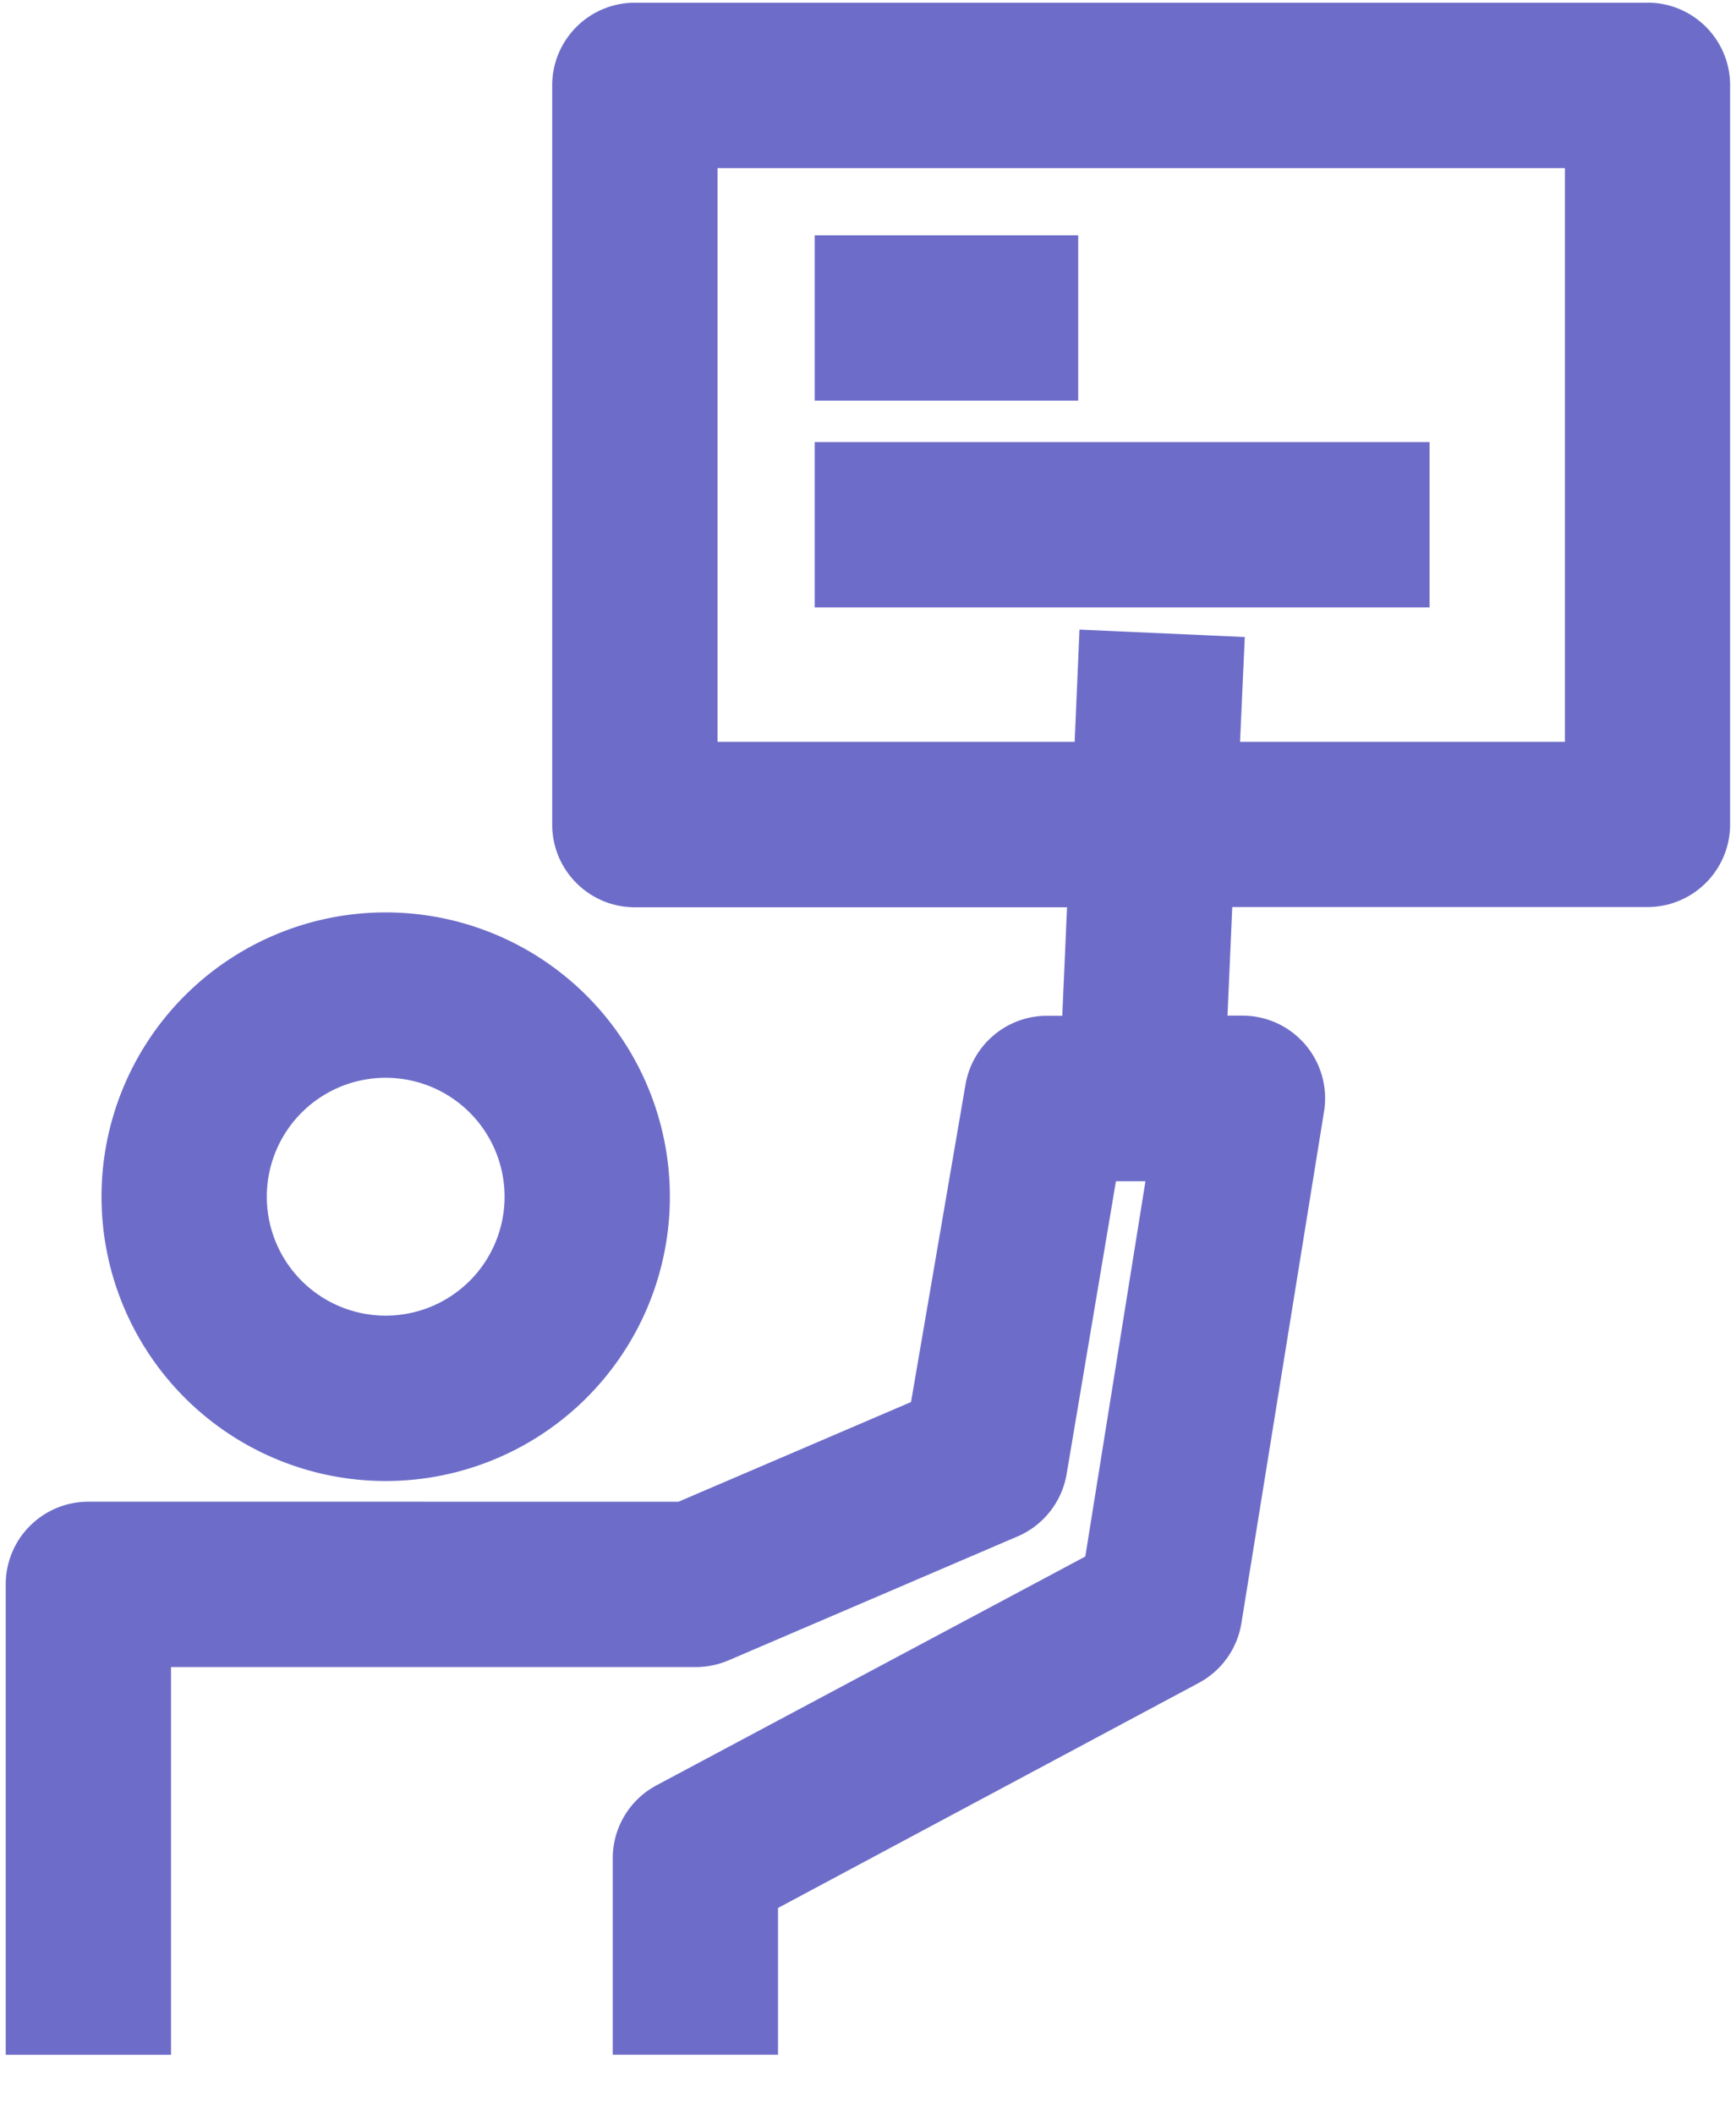 <svg xmlns="http://www.w3.org/2000/svg" width="23" height="28" viewBox="0 0 23 28">
    <g fill="#6D6DC9" fill-rule="nonzero">
        <path d="M5.11 19.613a3.765 3.765 0 1 0 0-7.53 3.765 3.765 0 0 0 0 7.53zm0-5.34a1.574 1.574 0 1 1 0 3.15 1.574 1.574 0 0 1 0-3.15z"/>
        <path d="M21.828.036H8.411c-.604 0-1.095.49-1.095 1.095v9.789c0 .604.49 1.095 1.095 1.095h5.726l-.063 1.437h-.203c-.533 0-.988.384-1.079.91l-.722 4.205-3.08 1.32H1.171c-.605 0-1.095.49-1.095 1.095v6.23h2.19v-5.135h6.95c.148 0 .295-.03.432-.087l3.833-1.643c.342-.146.586-.455.65-.822l.654-3.882h.391l-.797 4.97-5.681 3.03c-.357.19-.58.562-.58.967v2.601h2.19v-1.944l5.572-2.979c.302-.16.512-.453.567-.791l1.095-6.777a1.095 1.095 0 0 0-1.082-1.27h-.197l.063-1.438h5.501c.605 0 1.095-.49 1.095-1.095V1.13c0-.605-.49-1.095-1.095-1.095zm-1.095 9.788h-4.304l.063-1.388-2.19-.098-.064 1.486H9.507V2.226h11.226v7.598z"/>
        <path d="M10.794 3.116h3.491v2.19h-3.491zM10.794 5.854h8.146v2.19h-8.146z"/>
    </g>
</svg>
